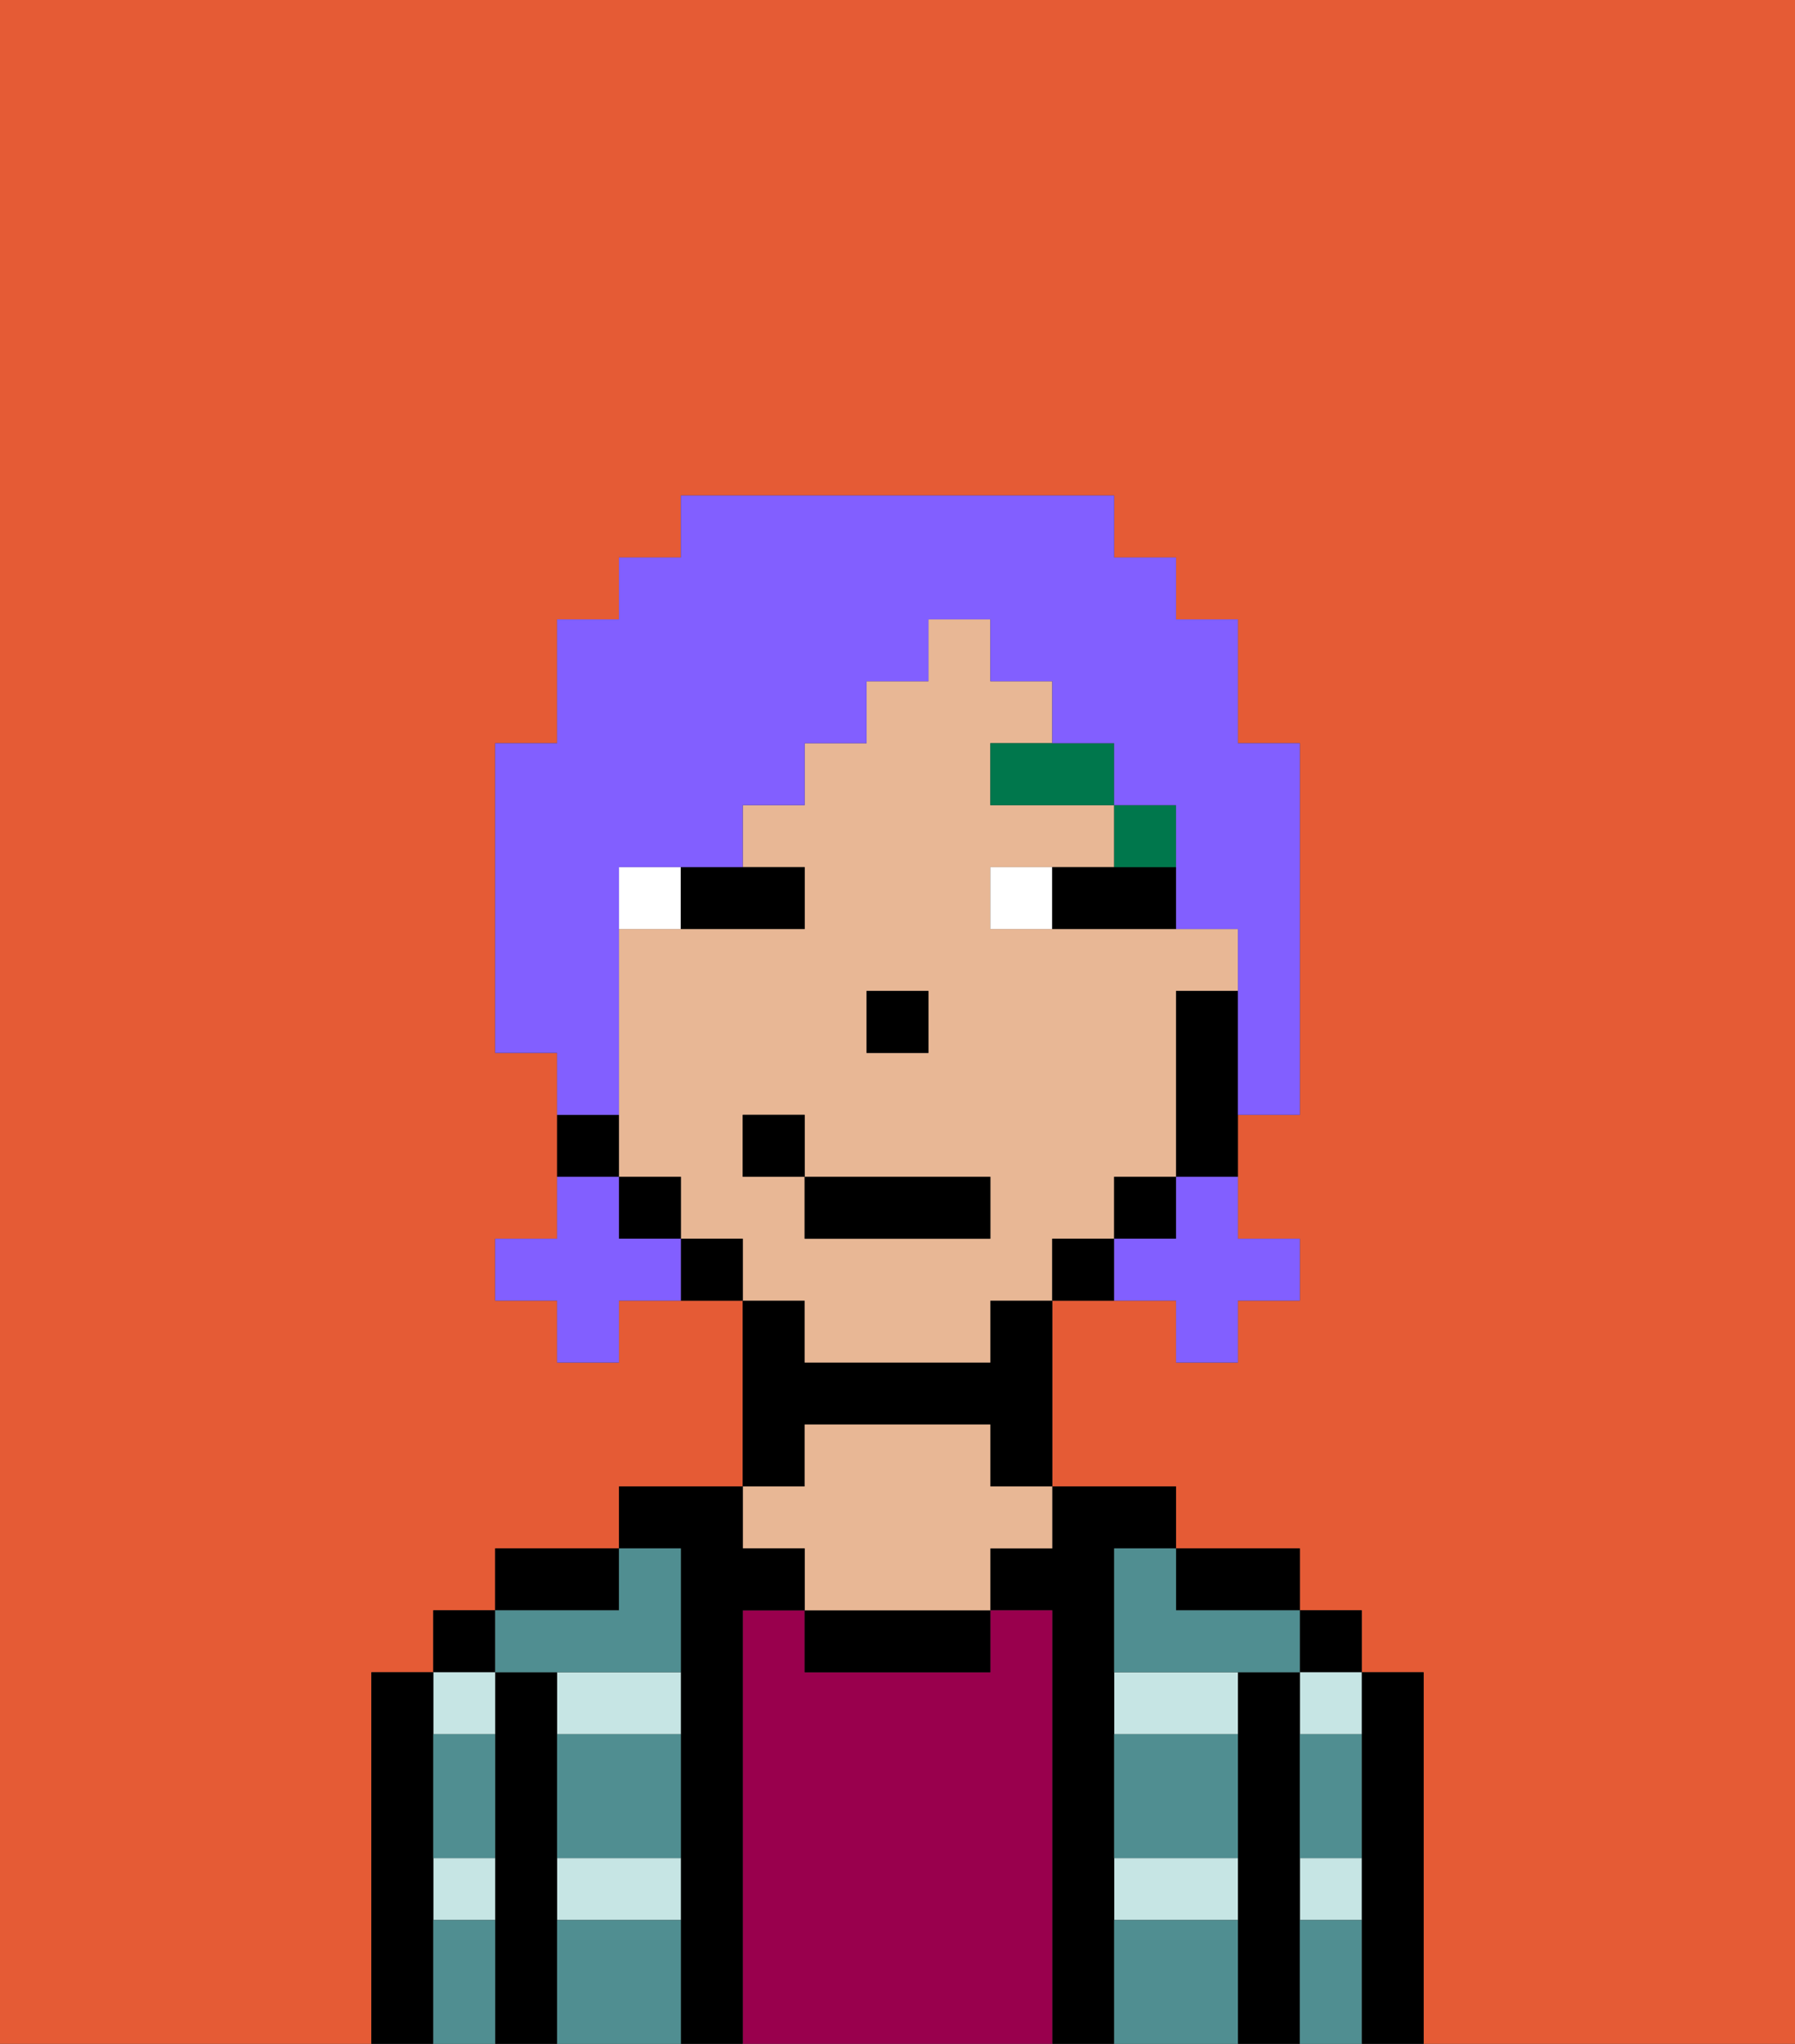<svg xmlns="http://www.w3.org/2000/svg" viewBox="0 0 29 33"><rect x="0" y="0" width="29" height="33" fill="#333333" stroke="none"/><defs><style>polygon,rect,path{shape-rendering:crispedges;}.oa148-1{fill:#e55b35;}.oa148-2{fill:#000000;}.oa148-3{fill:#c6e5e4;}.oa148-4{fill:#99004d;}.oa148-5{fill:#e8b795;}.oa148-6{fill:#508e91;}.oa148-7{fill:#ffffff;}.oa148-8{fill:#00774c;}.oa148-9{fill:#825fff;}</style></defs><path class="oa148-1" d="M0,33H6V27H7V26H8V25h2V24h2V21H10v1H9V21H8V20H9V17H8V12H9V10h1V9h1V8h7V9h1v1h1v2h1v6H20v2h1v1H20v1H19V21H17v3h2v1h2v1h1v1h1v6h6V0H0Z"/><path class="oa148-2" d="M23,27H22v6h1V27Z"/><rect class="oa148-2" x="21" y="26" width="1" height="1"/><path class="oa148-3" d="M21,28h1V27H21Z"/><path class="oa148-3" d="M21,31h1V30H21Z"/><path class="oa148-2" d="M21,30V27H20v6h1V30Z"/><path class="oa148-3" d="M18,28h2V27H18Z"/><path class="oa148-3" d="M18,31h2V30H18Z"/><path class="oa148-2" d="M20,26h1V25H19v1Z"/><path class="oa148-2" d="M18,30V25h1V24H17v1H16v1h1v7h1V30Z"/><path class="oa148-4" d="M17,26H16v1H13V26H12v7h5V26Z"/><path class="oa148-2" d="M13,26v1h3V26H13Z"/><path class="oa148-2" d="M13,23h3v1h1V21H16v1H13V21H12v3h1Z"/><path class="oa148-5" d="M13,25v1h3V25h1V24H16V23H13v1H12v1Z"/><path class="oa148-2" d="M12,26h1V25H12V24H10v1h1v8h1V26Z"/><path class="oa148-3" d="M9,31h2V30H9Z"/><path class="oa148-3" d="M9,28h2V27H9Z"/><path class="oa148-2" d="M10,25H8v1h2Z"/><path class="oa148-2" d="M9,30V27H8v6H9V30Z"/><rect class="oa148-2" x="7" y="26" width="1" height="1"/><path class="oa148-3" d="M8,28V27H7v1Z"/><path class="oa148-3" d="M7,31H8V30H7Z"/><path class="oa148-2" d="M7,30V27H6v6H7V30Z"/><path class="oa148-6" d="M9,31v2h2V31Z"/><path class="oa148-6" d="M18,31v2h2V31Z"/><path class="oa148-6" d="M18,29v1h2V28H18Z"/><path class="oa148-6" d="M9,29v1h2V28H9Z"/><path class="oa148-6" d="M18,26v1h3V26H19V25H18Z"/><path class="oa148-6" d="M9,27h2V25H10v1H8v1Z"/><path class="oa148-6" d="M7,29v1H8V28H7Z"/><path class="oa148-6" d="M7,31v2H8V31Z"/><path class="oa148-6" d="M21,31v2h1V31Z"/><path class="oa148-6" d="M21,29v1h1V28H21Z"/><path class="oa148-5" d="M13,22h3V21h1V20h1V19h1V16h1V15H16V14h2V13H16V12h1V11H16V10H15v1H14v1H13v1H12v1h1v1H10v4h1v1h1v1h1Zm1-6h1v1H14Zm-2,3V18h1v1h3v1H13V19Z"/><path class="oa148-2" d="M19,16v3h1V16Z"/><rect class="oa148-2" x="18" y="19" width="1" height="1"/><path class="oa148-2" d="M17,20v1h1V20Z"/><path class="oa148-2" d="M11,20v1h1V20Z"/><rect class="oa148-2" x="10" y="19" width="1" height="1"/><path class="oa148-2" d="M10,18H9v1h1Z"/><rect class="oa148-2" x="14" y="16" width="1" height="1"/><path class="oa148-7" d="M10,14v1h1V14Z"/><path class="oa148-7" d="M16,14v1h1V14Z"/><path class="oa148-2" d="M11,15h2V14H11Z"/><path class="oa148-2" d="M18,14H17v1h2V14Z"/><rect class="oa148-8" x="18" y="13" width="1" height="1"/><polygon class="oa148-8" points="17 12 16 12 16 13 18 13 18 12 17 12"/><rect class="oa148-2" x="13" y="19" width="3" height="1"/><rect class="oa148-2" x="12" y="18" width="1" height="1"/><path class="oa148-9" d="M19,20H18v1h1v1h1V21h1V20H20V19H19Z"/><path class="oa148-9" d="M10,20V19H9v1H8v1H9v1h1V21h1V20Z"/><path class="oa148-9" d="M10,17V14h2V13h1V12h1V11h1V10h1v1h1v1h1v1h1v2h1v3h1V12H20V10H19V9H18V8H11V9H10v1H9v2H8v5H9v1h1Z"/></svg>